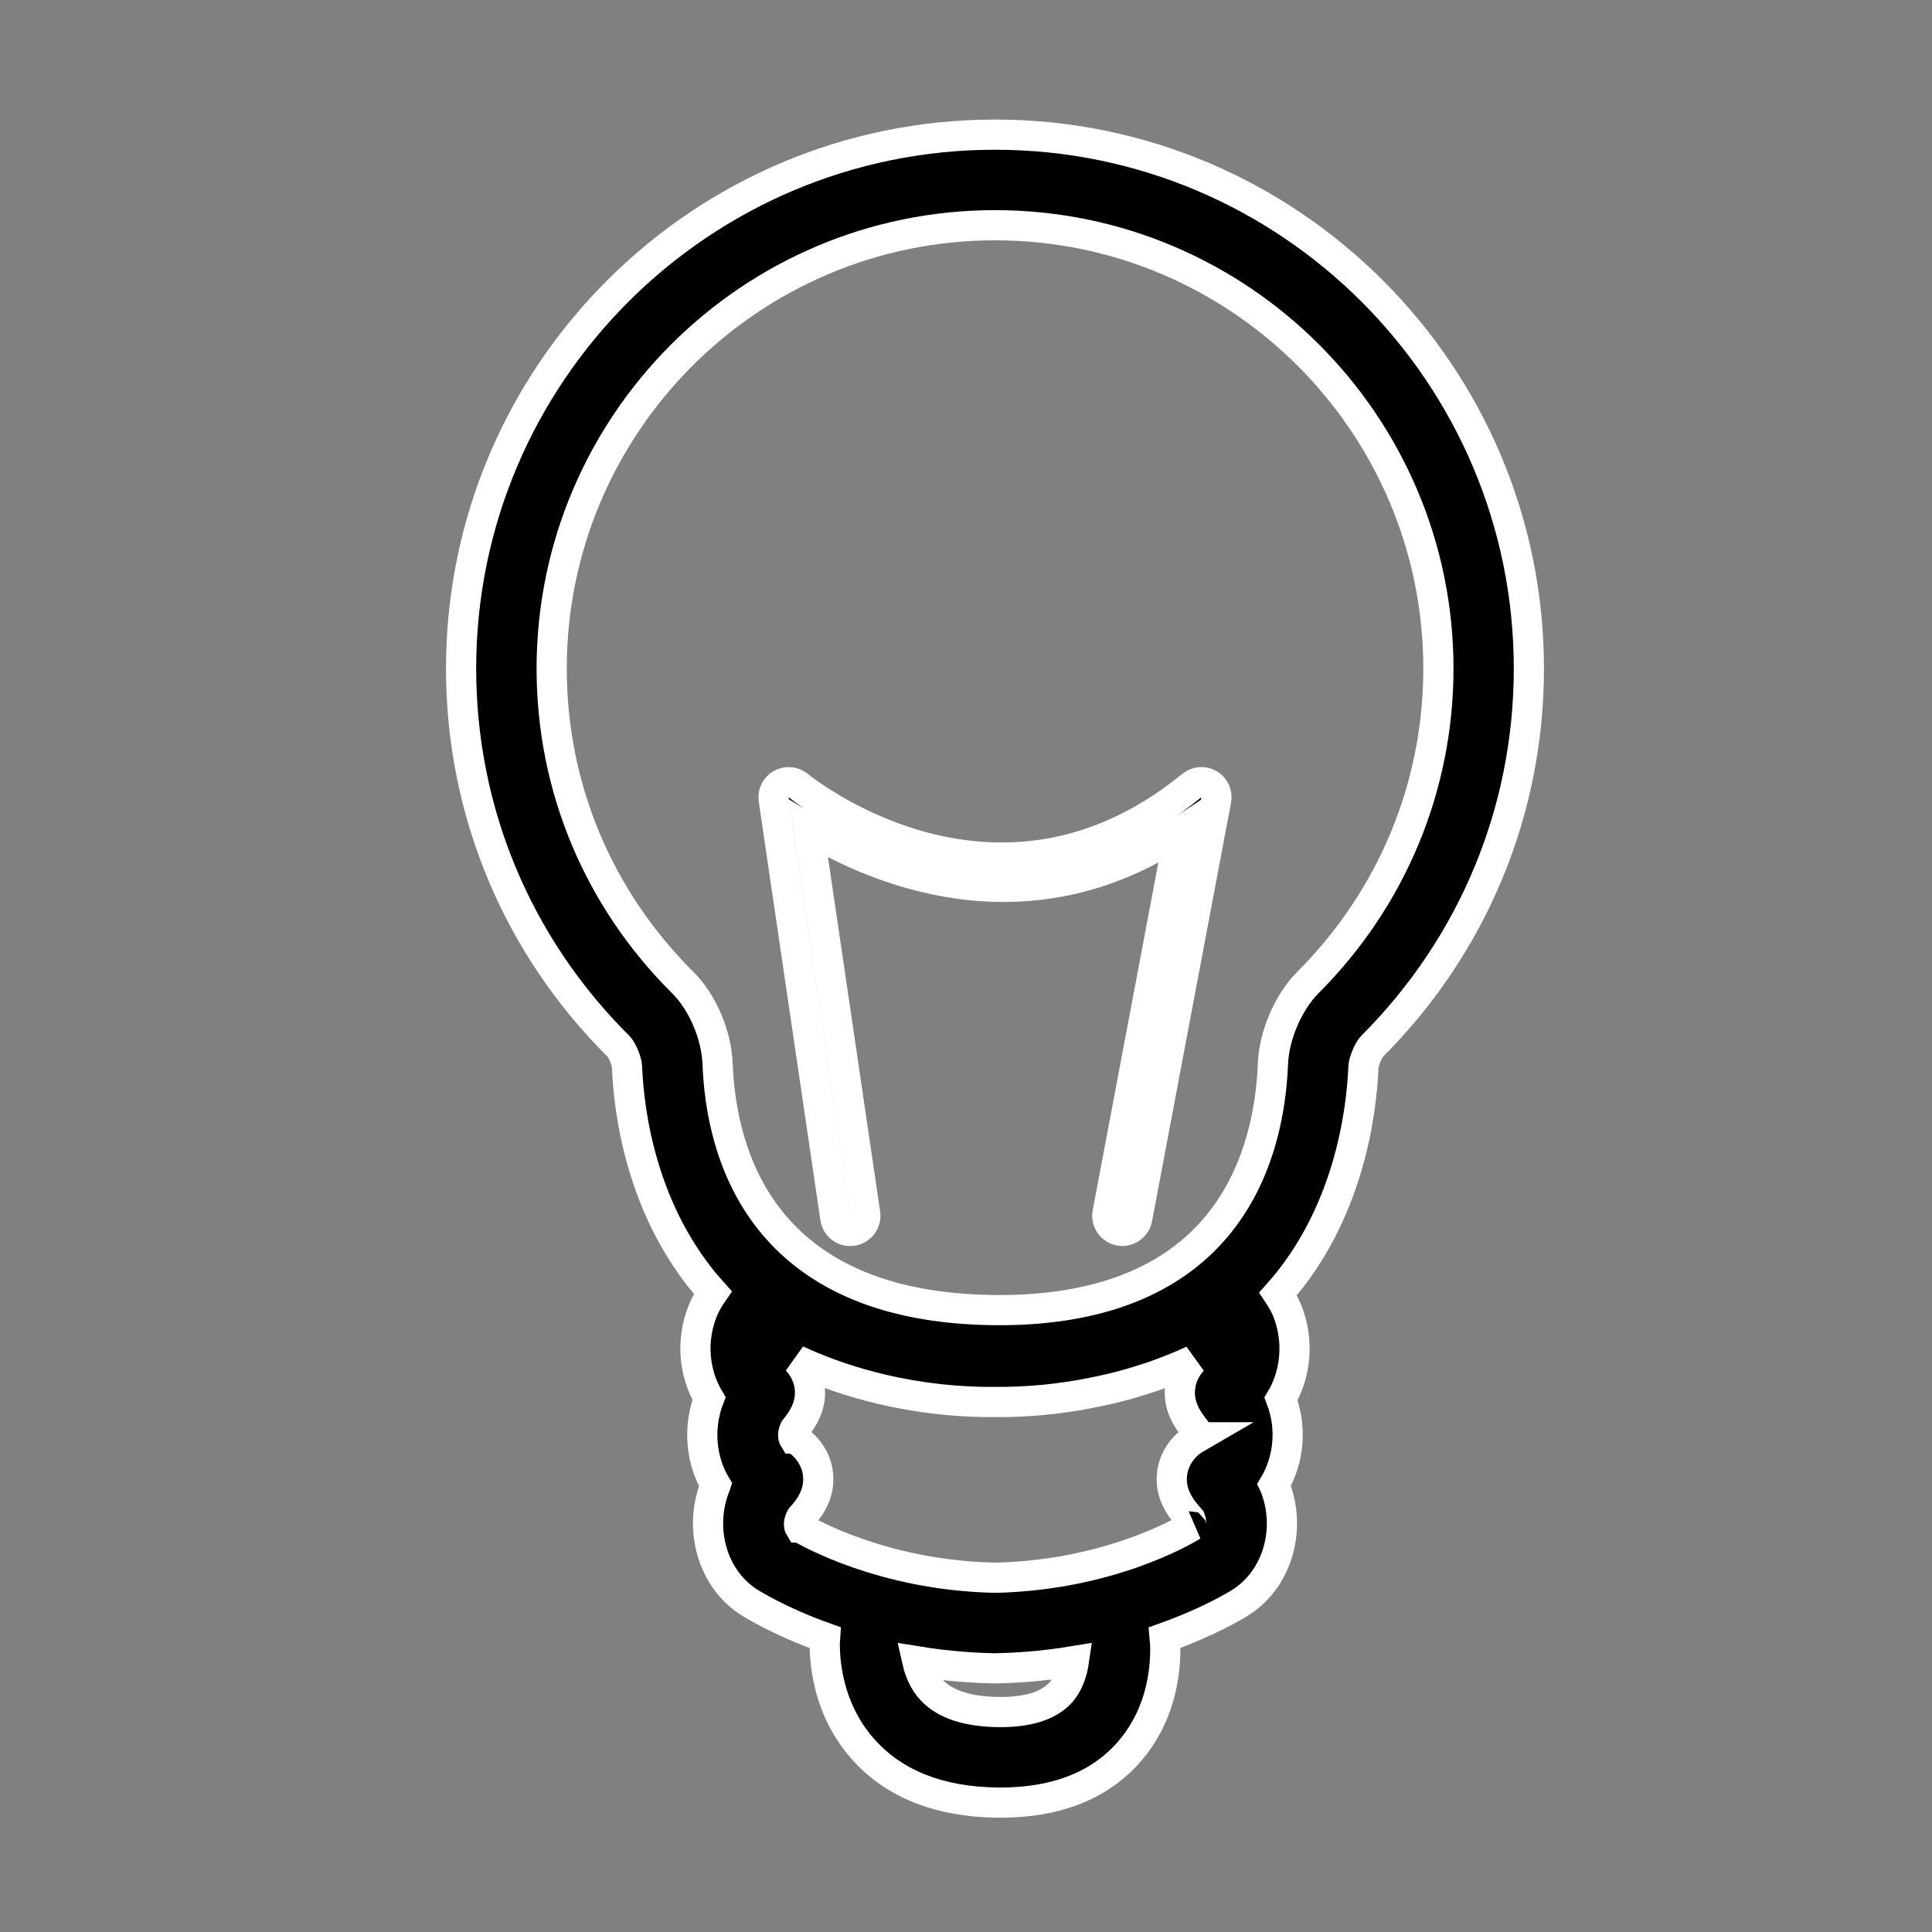 <?xml version="1.0" encoding="utf-8"?>
<!-- Generator: Adobe Illustrator 17.0.0, SVG Export Plug-In . SVG Version: 6.00 Build 0)  -->
<!DOCTYPE svg PUBLIC "-//W3C//DTD SVG 1.1//EN" "http://www.w3.org/Graphics/SVG/1.1/DTD/svg11.dtd">
<svg version="1.1" id="Capa_1" xmlns="http://www.w3.org/2000/svg" xmlns:xlink="http://www.w3.org/1999/xlink" x="0px" y="0px"
	 width="64px" height="64px" viewBox="0 0 64 64" enable-background="new 0 0 64 64" xml:space="preserve" stroke="#FFFFFF">
<rect x="0" y="0" width="64" height="64" fill="#808080" stroke="none"/>
<g>
	<path d="M32.962,4.46c-9.753,0-17.688,7.934-17.688,17.687c0,4.73,1.856,9.179,5.225,12.525c0.106,0.108,0.266,0.476,0.273,0.677
		c0.057,1.468,0.466,4.837,2.841,7.472c-0.127,0.182-0.241,0.376-0.329,0.59c-0.399,0.979-0.302,2.069,0.202,2.919
		c-0.372,0.971-0.262,2.043,0.22,2.858c-0.001,0.003-0.003,0.007-0.004,0.01c-0.58,1.429-0.106,3.093,1.093,3.865
		c0.064,0.042,0.976,0.628,2.535,1.186c-0.017,0.219-0.121,2.186,1.306,3.746c1.018,1.113,2.491,1.691,4.381,1.718
		c0.043,0,0.085,0.001,0.128,0.001c1.816-0.001,3.23-0.545,4.204-1.621c1.386-1.529,1.269-3.484,1.234-3.844
		c1.47-0.526,2.376-1.077,2.533-1.18c1.213-0.782,1.685-2.449,1.099-3.873c-0.002-0.004-0.003-0.008-0.005-0.012
		c0.487-0.822,0.594-1.885,0.226-2.844c0.499-0.843,0.602-1.943,0.2-2.935c-0.081-0.195-0.185-0.373-0.298-0.541
		c2.351-2.639,2.767-6.031,2.827-7.512c0.008-0.198,0.175-0.577,0.281-0.685c3.354-3.355,5.2-7.802,5.2-12.521
		C50.647,12.394,42.714,4.46,32.962,4.46z M35.126,56.078c-0.396,0.435-1.114,0.651-2.067,0.635
		c-1.017-0.014-1.754-0.258-2.192-0.725c-0.277-0.295-0.412-0.656-0.479-0.953c0.482,0.079,0.99,0.141,1.523,0.181
		c0.516,0.04,0.926,0.048,1.009,0.049c0.014,0,0.027,0,0.041,0c0.014,0,0.027,0,0.041,0c0.084-0.001,0.494-0.01,1.009-0.049
		c0.55-0.042,1.068-0.108,1.563-0.189C35.527,55.347,35.414,55.76,35.126,56.078z M39.589,47.662
		c-0.39,0.226-0.682,0.648-0.753,1.092c-0.122,0.755,0.327,1.262,0.603,1.578c0.041,0.1-0.016,0.232,0.049,0.217
		c-0.021,0.014-2.235,1.413-5.706,1.675c-0.401,0.031-0.726,0.039-0.822,0.04c-0.097-0.002-0.421-0.01-0.822-0.04
		c-3.426-0.259-5.624-1.625-5.647-1.625c0,0,0,0-0.001,0c-0.024-0.039-0.049-0.17,0.046-0.333c0.218-0.245,0.672-0.755,0.551-1.512
		c-0.071-0.445-0.363-0.867-0.753-1.093L26.3,47.66c-0.024-0.038-0.05-0.167,0.022-0.313c0.216-0.271,0.618-0.774,0.484-1.499
		c-0.055-0.295-0.204-0.576-0.415-0.794c1.167,0.546,3.356,1.345,6.24,1.388h0.677c1.194-0.018,2.262-0.17,3.193-0.376
		c0.17-0.035,0.333-0.074,0.495-0.114c0.31-0.079,0.599-0.162,0.869-0.249c0.19-0.061,0.382-0.122,0.562-0.191
		c0.426-0.155,0.792-0.31,1.088-0.448c-0.206,0.217-0.352,0.493-0.405,0.784c-0.134,0.72,0.26,1.215,0.516,1.548
		c0.04,0.095,0.02,0.216,0.048,0.216h0.001L39.589,47.662z M43.326,32.547c-0.644,0.643-1.12,1.747-1.158,2.685
		c-0.098,2.462-0.992,6.266-5.324,7.644c-0.053,0.016-0.101,0.032-0.155,0.048c-1.003,0.3-2.182,0.475-3.574,0.475l-0.14,0
		c-7.739-0.064-9.089-5.142-9.204-8.165c-0.037-0.957-0.501-2.037-1.156-2.688c-2.799-2.78-4.34-6.473-4.34-10.398
		c0-8.098,6.589-14.687,14.688-14.687c8.098,0,14.686,6.588,14.686,14.687C47.647,26.065,46.112,29.758,43.326,32.547z" stroke="#FFFFFF"/>
	<path d="M39.481,26.022c-6.43,5.259-12.773,0.216-13.04,0c-0.161-0.131-0.384-0.147-0.564-0.047
		c-0.179,0.102-0.277,0.303-0.248,0.507l2.042,13.867c0.041,0.274,0.29,0.466,0.568,0.422c0.272-0.04,0.462-0.294,0.422-0.567
		L26.785,27.46c2.064,1.254,7.105,3.549,12.285,0.108l-2.381,12.614c-0.052,0.271,0.127,0.533,0.398,0.584
		c0.031,0.006,0.062,0.009,0.094,0.009c0.235,0,0.445-0.168,0.49-0.407l2.617-13.867c0.039-0.207-0.056-0.416-0.236-0.523
		C39.873,25.872,39.645,25.889,39.481,26.022z" stroke="#FFFFFF"/>
</g>
</svg>
